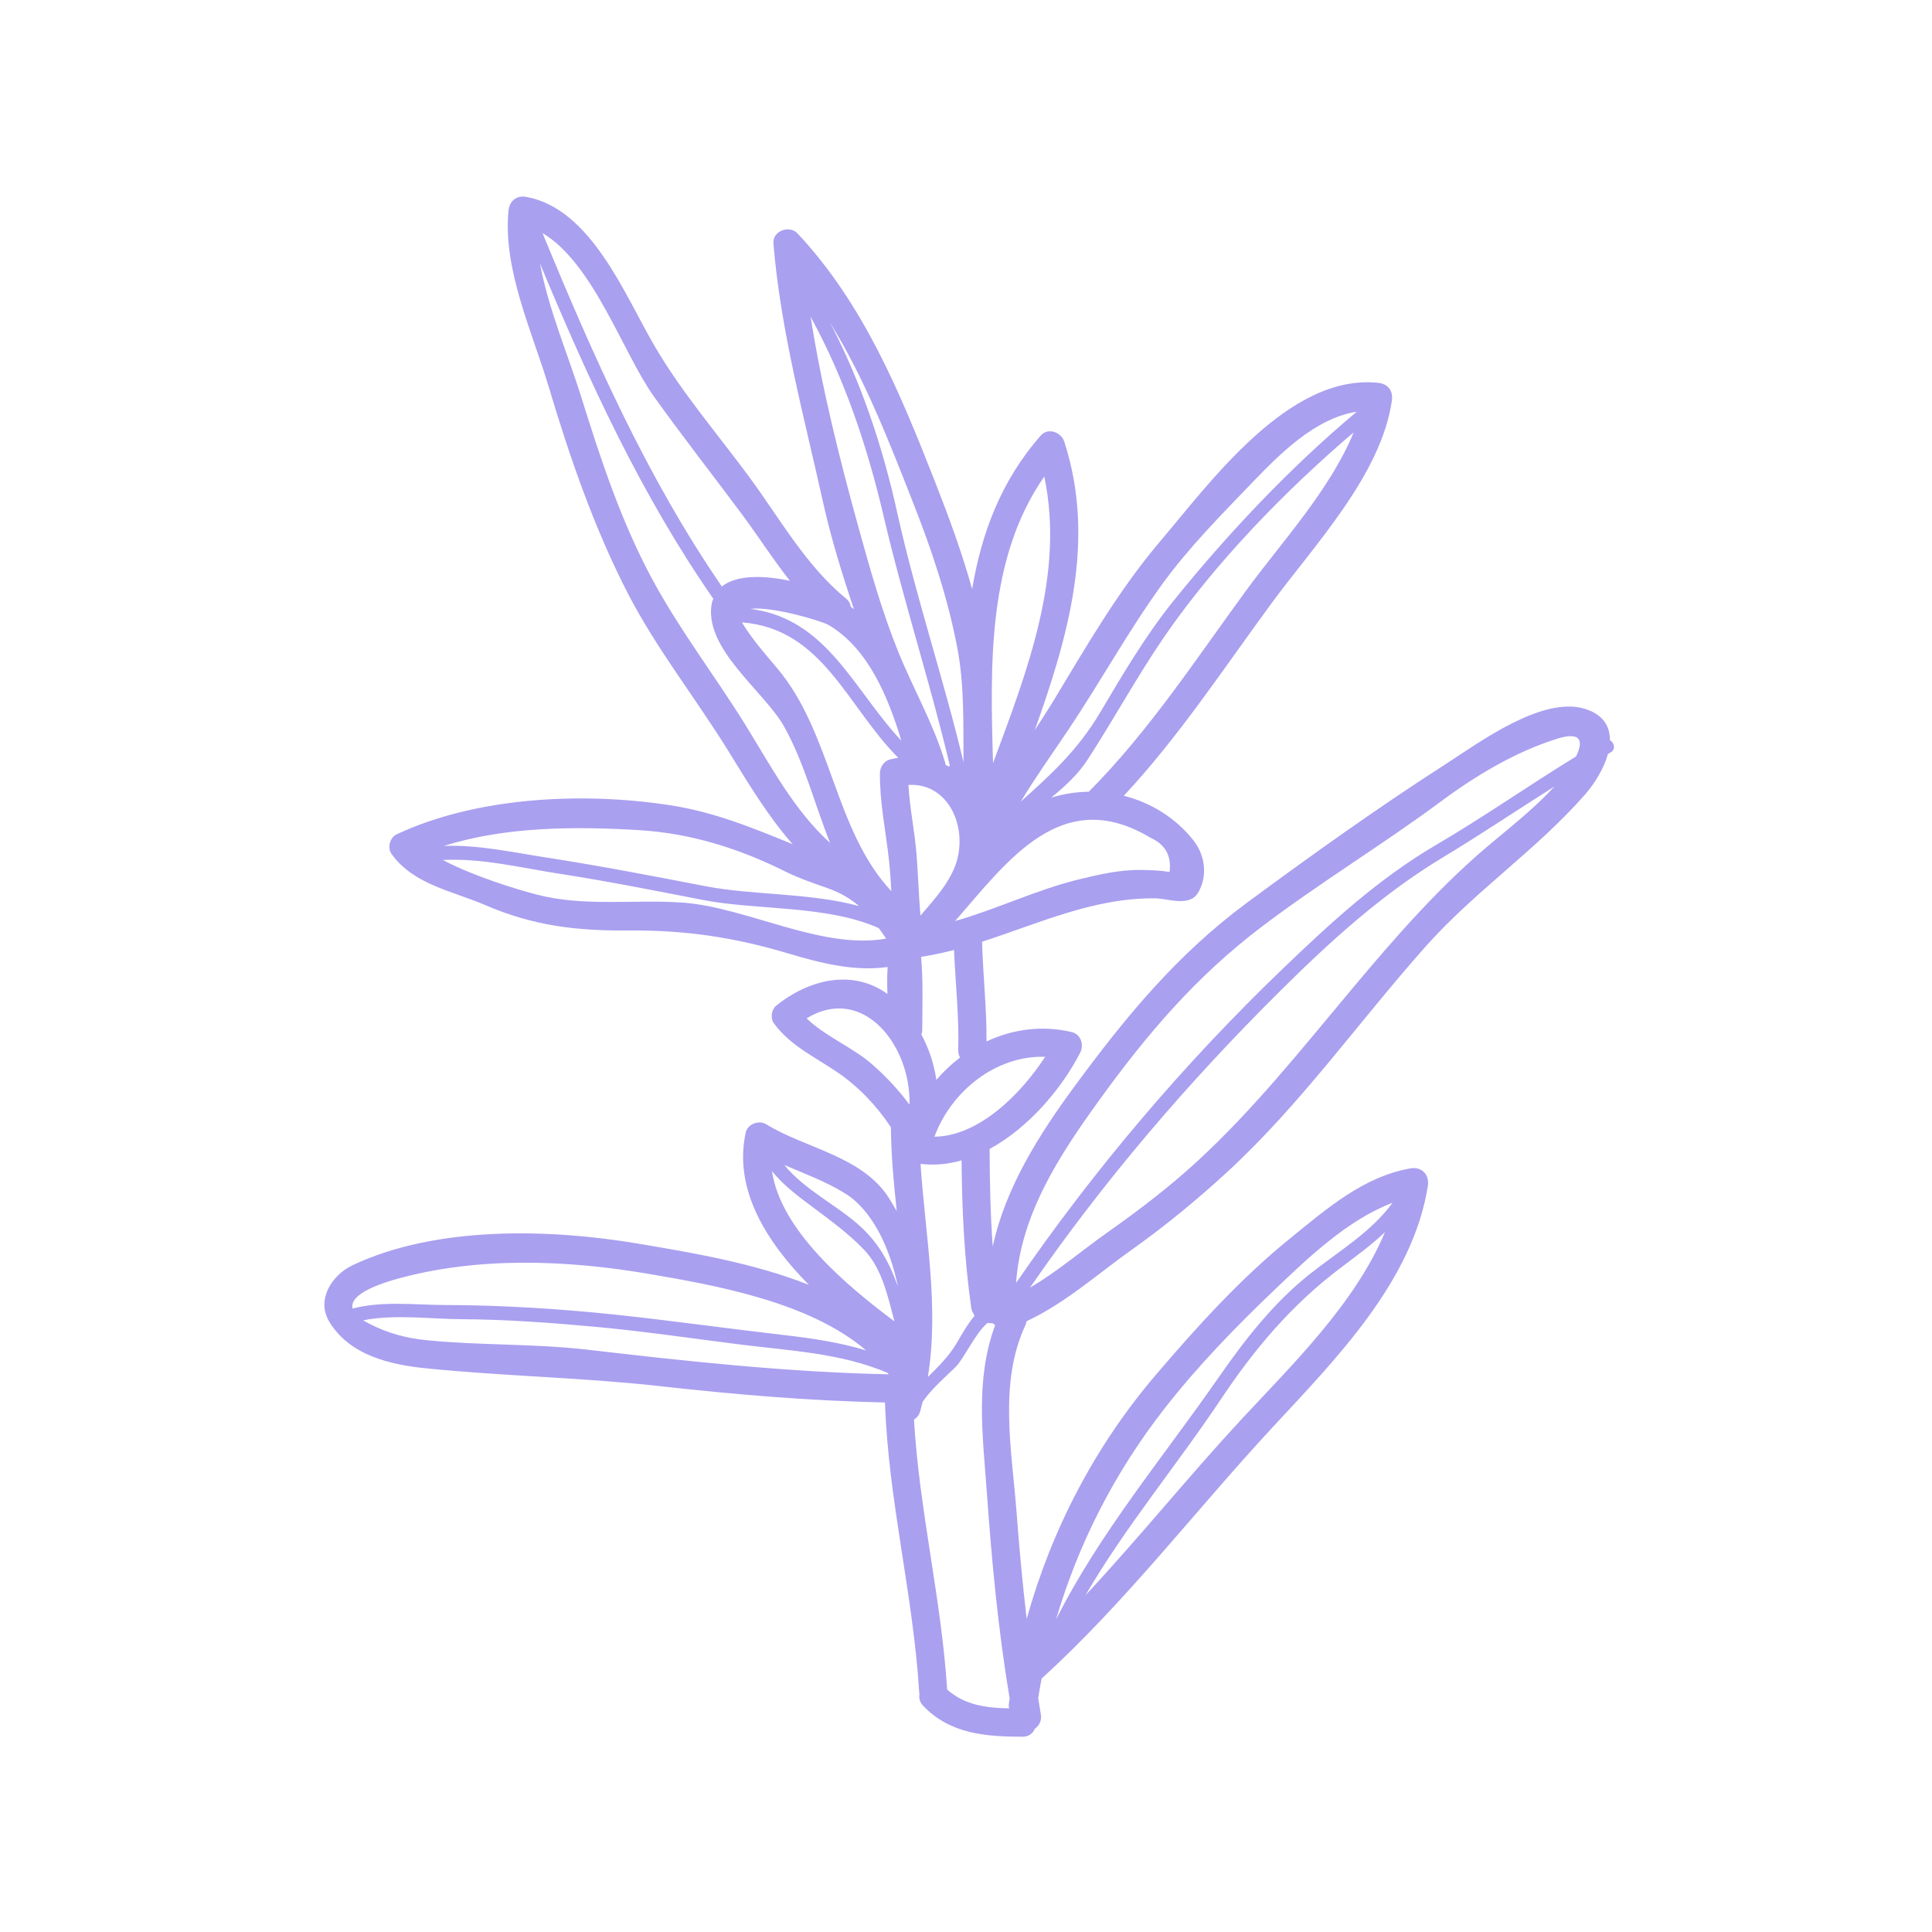 <svg xmlns="http://www.w3.org/2000/svg" xmlns:xlink="http://www.w3.org/1999/xlink" width="400" zoomAndPan="magnify" viewBox="0 0 300 300" height="400" preserveAspectRatio="xMidYMid meet" version="1.0"><defs><clipPath id="7596814a75"><path d="M 50 30 L 250.801 30 L 250.801 270 L 50 270 Z M 50 30 " clip-rule="nonzero"/></clipPath></defs><g clip-path="url(#7596814a75)"><path fill="#a9a0f0" d="M 112.09 91.074 C 114.371 89.219 118.66 89.336 122.66 90.191 C 120.078 86.938 117.828 83.391 115.305 79.988 C 110.719 73.812 105.961 67.758 101.492 61.504 C 96.738 54.816 92.137 40.875 84.242 36.195 C 92.082 55.215 100.41 74.062 112.09 91.074 Z M 121.789 207.312 C 126.141 207.812 130.383 208.449 134.488 209.688 C 125.684 202.16 111.164 199.59 100.645 197.793 C 87.918 195.629 74.207 195.105 61.625 198.594 C 60.109 199.023 54.105 200.727 54.75 203.195 C 59.297 201.98 64.445 202.625 69.055 202.641 C 77.906 202.664 86.672 203.211 95.469 204.129 C 104.25 205.062 113 206.301 121.789 207.312 Z M 128.898 130.887 C 126.508 124.953 124.949 118.562 121.797 112.895 C 118.738 107.352 109.102 100.68 110.547 93.57 C 110.586 93.348 110.695 93.176 110.766 92.98 C 99.539 76.832 91.383 58.996 83.844 40.906 C 85.145 47.973 88.312 55.395 90.238 61.582 C 93.258 71.273 96.441 80.969 101.277 89.93 C 105.582 97.914 111.07 105 115.828 112.691 C 119.688 118.945 123.363 125.902 128.898 130.887 Z M 133.391 140.695 C 132.066 139.559 130.5 138.609 128.445 137.891 C 126.227 137.113 124.023 136.359 121.906 135.309 C 114.738 131.742 107.23 129.375 99.203 128.902 C 89.402 128.316 78.527 128.316 68.922 131.359 C 74.355 131.16 79.523 132.34 85.066 133.191 C 93.336 134.477 101.539 136.062 109.738 137.645 C 116.91 139.012 125.816 138.625 133.391 140.695 Z M 139.969 115.027 C 137.938 108.309 134.82 100.648 128.648 97.043 C 127.613 96.43 119.93 94.125 116.551 94.543 C 128.43 96.109 132.418 106.938 139.969 115.027 Z M 137.602 145.746 C 137.219 145.18 136.824 144.633 136.449 144.113 C 128.375 140.516 117.539 141.379 109.164 139.746 C 101.773 138.312 94.387 136.84 86.953 135.688 C 80.848 134.754 74.891 133.223 68.773 133.539 C 73.461 136.039 80.309 138.125 83.301 138.898 C 90.805 140.852 98.371 139.613 105.984 140.156 C 115.973 140.867 127.598 147.539 137.602 145.746 Z M 138.887 205.18 C 137.836 201.246 136.984 196.973 134.121 194.008 C 131.801 191.602 129.164 189.656 126.508 187.672 C 124.141 185.91 121.68 184.113 119.875 181.848 C 121.215 191.051 131.422 199.605 138.887 205.18 Z M 133.668 190.504 C 136.691 193.309 138.238 196.406 139.438 199.809 C 138.207 193.773 135.438 187.898 131.203 185.297 C 128.242 183.465 124.98 182.277 121.797 180.898 C 124.895 184.766 130.168 187.25 133.668 190.504 Z M 137.992 213.402 C 137.938 213.324 137.875 213.238 137.805 213.168 C 130.477 210.07 122.637 209.75 114.781 208.754 C 107.395 207.82 100.031 206.73 92.617 206.043 C 85.613 205.398 78.613 204.875 71.566 204.844 C 67.098 204.828 61.199 204.043 56.41 205.016 C 56.676 205.18 56.941 205.344 57.258 205.5 C 60.164 207.016 63.066 207.797 66.312 208.113 C 74.574 208.934 82.895 208.621 91.133 209.57 C 106.719 211.383 122.297 213.074 137.992 213.402 Z M 138.238 117.914 C 138.668 117.816 139.074 117.73 139.477 117.668 C 131.551 109.742 127.762 97.613 115.219 96.648 C 115.273 96.734 115.32 96.84 115.383 96.941 C 116.91 99.379 118.777 101.512 120.637 103.715 C 129.188 113.805 129.512 128.871 138.402 138.375 C 138.301 136.516 138.184 134.66 137.953 132.809 C 137.438 128.52 136.59 124.355 136.637 120.035 C 136.652 119.066 137.289 118.164 138.238 117.914 Z M 141.223 171.531 C 141.492 162.461 134.098 152.77 125.246 158.125 C 128.164 160.961 132.535 162.68 135.539 165.367 C 137.672 167.25 139.57 169.297 141.223 171.531 Z M 147.316 119.027 C 147.379 118.98 147.441 118.93 147.496 118.898 C 144.43 105.973 140.289 93.309 137.258 80.352 C 134.707 69.438 131.219 58.938 125.875 49.195 C 127.598 60.195 130.383 71.328 133.273 81.77 C 135.07 88.27 136.941 94.941 139.477 101.199 C 141.836 107.016 144.98 112.426 146.781 118.477 C 146.812 118.578 146.812 118.664 146.828 118.766 C 146.996 118.852 147.16 118.945 147.316 119.027 Z M 148.797 163.102 C 148.945 157.891 148.359 152.707 148.141 147.516 C 146.461 147.949 144.75 148.316 143.027 148.574 C 143.363 152.355 143.215 156.141 143.207 159.934 C 143.207 160.195 143.145 160.43 143.074 160.648 C 144.258 162.859 145.043 165.234 145.395 167.688 C 146.5 166.402 147.73 165.234 149.07 164.215 C 148.898 163.902 148.797 163.543 148.797 163.102 Z M 148.719 133.129 C 149.98 127.586 146.867 121.535 141.059 121.887 C 141.262 125.57 142.055 129.133 142.328 132.809 C 142.574 135.938 142.66 139.059 142.926 142.168 C 145.293 139.441 147.949 136.516 148.719 133.129 Z M 149.613 118.359 C 149.566 112.34 149.777 106.324 148.594 100.297 C 147.082 92.559 144.633 85.273 141.742 77.945 C 138.008 68.441 134.27 58.805 128.914 50.145 C 133.77 59.449 137.086 69.445 139.359 79.77 C 142.258 92.809 146.531 105.422 149.613 118.359 Z M 151.32 204.332 C 151.266 204.23 151.219 204.129 151.188 204.027 C 151.016 203.777 150.883 203.48 150.82 203.109 C 149.73 195.488 149.379 187.867 149.309 180.18 C 147.23 180.781 145.098 180.992 142.941 180.727 C 143.672 191.805 145.863 202.859 144.078 213.82 C 145.66 212.25 147.316 210.652 148.578 208.52 C 149.434 207.062 150.301 205.516 151.32 204.332 Z M 156.668 264.473 C 156.691 264.23 156.738 264.012 156.785 263.777 C 155.016 253.238 154.012 242.594 153.25 231.938 C 152.602 222.891 151.398 214.242 154.535 205.746 C 154.402 205.68 154.27 205.578 154.152 205.469 C 153.863 205.461 153.586 205.445 153.305 205.445 C 151.32 207.219 149.684 210.988 148.359 212.289 C 146.562 214.039 144.648 215.676 143.277 217.652 C 143.145 218.141 143.027 218.656 142.879 219.16 C 142.707 219.762 142.344 220.172 141.922 220.422 C 142.738 234.5 146.172 248.262 147.074 262.355 C 149.793 264.773 153.172 265.211 156.691 265.273 C 156.637 265.023 156.621 264.758 156.668 264.473 Z M 162.289 164.098 C 154.684 163.863 147.73 169.383 145.098 176.508 C 151.934 176.438 158.504 169.953 162.289 164.098 Z M 154.199 118.492 C 159.516 104.184 165.355 89.188 162.156 73.992 C 153.336 86.66 153.746 103.133 154.199 118.492 Z M 181.609 135.395 C 181.938 132.887 180.941 131.121 178.652 130.086 C 164.879 121.832 156.504 133.625 148.312 143.016 C 154.781 141.18 160.855 138.195 167.426 136.578 C 170.547 135.82 173.848 135.043 177.07 135.09 C 178.652 135.105 180.086 135.145 181.609 135.395 Z M 210.672 63.934 C 204.234 64.922 198.73 70.488 194.418 74.965 C 189.598 79.988 184.539 85.086 180.449 90.738 C 175.219 97.961 170.945 105.77 165.977 113.191 C 163.457 116.957 160.824 120.633 158.504 124.473 C 163.145 120.312 167.355 116.508 170.867 110.574 C 174.355 104.688 177.836 98.766 182.125 93.422 C 190.523 82.984 200.305 72.613 210.672 63.934 Z M 193.602 91.555 C 198.785 84.473 206.609 75.977 210.191 67.141 C 199.398 76.344 188.664 87.453 180.84 98.797 C 176.582 105 173 111.609 168.914 117.914 C 167.426 120.211 165.395 122.098 163.223 123.863 C 165.129 123.266 167.105 122.969 169.062 122.938 C 178.418 113.555 185.793 102.215 193.602 91.555 Z M 215.062 191.32 C 212.914 193.371 210.477 195.121 208.059 196.957 C 200.582 202.609 194.828 209.414 189.645 217.176 C 182.785 227.469 174.77 237.035 168.547 247.719 C 176.816 238.859 184.492 229.328 192.648 220.523 C 200.605 211.953 210.359 202.508 215.062 191.32 Z M 203.277 197.922 C 207.723 194.391 212.867 191.383 216.23 186.77 C 209.246 189.414 203.074 195.355 197.922 200.273 C 191.918 205.996 186.055 212.039 180.934 218.578 C 173.148 228.512 167.48 239.59 163.977 251.484 C 170.711 238.07 180.637 226.262 189.148 214 C 193.227 208.129 197.656 202.406 203.277 197.922 Z M 232.074 130.504 C 235.266 127.859 238.566 125.188 241.387 122.113 C 235.633 125.746 229.988 129.555 224.172 133.059 C 214.684 138.766 206.641 146.082 198.801 153.859 C 184.492 168.051 171.383 183.352 159.938 199.941 C 164.141 197.488 167.863 194.273 171.848 191.453 C 176.668 188.051 181.379 184.48 185.73 180.492 C 194.652 172.305 202.086 162.93 209.84 153.672 C 216.73 145.438 223.766 137.363 232.074 130.504 Z M 244.727 117.465 C 245.793 115.293 245.77 113.461 241.75 114.723 C 235.398 116.711 229.227 120.383 223.875 124.355 C 214.715 131.16 204.902 137.074 195.82 143.98 C 185.73 151.641 178.109 160.562 170.727 170.785 C 164.461 179.441 158.52 188.566 157.773 199.223 C 169.863 181.613 183.773 165.234 199.168 150.441 C 206.641 143.266 214.066 136.43 223.059 131.16 C 230.445 126.836 237.461 121.902 244.727 117.465 Z M 249.988 114.941 C 250.656 115.293 250.945 116.359 250.09 116.84 C 249.957 116.91 249.809 116.996 249.676 117.082 C 249.047 119.379 247.574 121.715 246.141 123.352 C 238.668 131.906 229.125 138.297 221.516 146.812 C 211.109 158.477 202.008 171.484 190.461 182.082 C 185.879 186.285 181.074 190.254 176.004 193.867 C 170.594 197.691 165.441 202.348 159.398 205.164 C 159.367 205.367 159.305 205.586 159.207 205.809 C 155.07 214.723 157.102 225.148 157.836 234.621 C 158.254 240.227 158.77 245.809 159.422 251.383 C 163.277 237.559 169.98 224.641 179.367 213.617 C 185.832 206.043 192.625 198.523 200.387 192.25 C 205.984 187.719 211.715 182.695 219.02 181.426 C 220.77 181.125 221.984 182.406 221.719 184.129 C 219.414 198.906 207.426 211.035 197.656 221.574 C 185.73 234.422 174.754 248.832 161.742 260.641 C 161.555 261.637 161.371 262.641 161.207 263.66 C 161.355 264.496 161.469 265.344 161.617 266.176 C 161.805 267.18 161.355 267.973 160.691 268.434 C 160.402 269.141 159.758 269.68 158.785 269.68 C 153.07 269.664 147.527 269.258 143.363 264.891 C 142.809 264.324 142.66 263.645 142.777 263.055 C 142.746 262.906 142.723 262.773 142.723 262.609 C 141.789 247.562 137.922 232.871 137.422 217.777 C 125.684 217.52 113.988 216.539 102.328 215.223 C 90.32 213.898 78.309 213.688 66.312 212.488 C 60.574 211.922 54.254 210.465 51.102 205.18 C 49.07 201.762 51.59 197.953 54.75 196.461 C 67.832 190.285 85.48 190.801 99.258 193.137 C 107.246 194.492 117.016 196.102 125.598 199.512 C 118.988 192.801 113.887 184.695 115.789 175.891 C 116.074 174.523 117.844 173.875 119.004 174.59 C 125.176 178.375 133.902 179.512 138.07 186.082 C 138.473 186.73 138.855 187.383 139.242 188.051 C 138.777 183.715 138.371 179.379 138.34 175.043 C 136.152 171.719 133.32 168.754 130.066 166.52 C 126.547 164.129 122.691 162.375 120.141 158.859 C 119.609 158.125 119.789 156.766 120.488 156.195 C 125.645 152.023 132.402 150.441 137.805 154.344 C 137.742 152.941 137.742 151.555 137.836 150.152 C 132.68 150.887 127.449 149.555 122.445 148.066 C 114.121 145.57 106.5 144.418 97.758 144.488 C 89.598 144.562 82.863 143.785 75.32 140.531 C 70.121 138.297 64.211 137.363 60.777 132.574 C 60.125 131.656 60.543 130.055 61.562 129.57 C 73.988 123.73 90.398 122.969 103.828 125 C 110.781 126.035 116.855 128.535 123.082 131.09 C 119.234 126.723 116.191 121.629 113.117 116.648 C 108.02 108.387 101.961 100.797 97.492 92.141 C 92.238 81.934 88.516 71.129 85.23 60.148 C 82.676 51.609 78.039 41.738 78.965 32.668 C 79.129 31.18 80.234 30.293 81.742 30.574 C 91.848 32.426 97.086 45.973 101.656 53.75 C 105.859 60.938 111.367 67.32 116.301 74.008 C 121.059 80.453 125.098 87.789 131.367 92.941 C 131.832 93.324 132.051 93.758 132.098 94.195 C 132.27 94.328 132.434 94.477 132.602 94.613 C 130.766 89.141 129.055 83.613 127.801 77.977 C 124.863 64.719 121.207 51.344 120.094 37.785 C 119.93 35.867 122.574 34.902 123.828 36.234 C 134.082 47.172 139.758 60.969 145.16 74.73 C 147.348 80.297 149.379 85.816 150.953 91.477 C 152.402 82.82 155.438 74.629 161.617 67.625 C 162.754 66.324 164.793 67.125 165.262 68.59 C 170.215 83.848 165.863 98.883 160.676 113.379 C 161.625 111.93 162.559 110.488 163.473 109 C 168.578 100.547 173.617 91.773 180.023 84.207 C 187.91 74.934 200.133 57.969 214.012 59.449 C 215.547 59.605 216.348 60.703 216.129 62.223 C 214.449 73.781 204.055 84.672 197.383 93.758 C 190.012 103.785 183.035 114.43 174.504 123.566 C 178.699 124.633 182.555 126.984 185.324 130.504 C 187.145 132.809 187.543 136.023 186.062 138.578 C 184.742 140.883 181.402 139.527 179.453 139.496 C 169.918 139.363 161.371 143.367 152.496 146.23 C 152.633 151.391 153.219 156.547 153.188 161.715 C 157.203 159.832 161.758 159.16 166.414 160.258 C 167.863 160.594 168.344 162.262 167.73 163.465 C 164.879 169.004 159.758 175.105 153.668 178.406 C 153.684 183.465 153.785 188.52 154.152 193.555 C 156.121 184.434 161.324 176.195 166.945 168.566 C 174.867 157.809 182.77 148.215 193.602 140.195 C 203.676 132.754 214.098 125.32 224.641 118.547 C 229.738 115.262 239.445 108.066 246.055 110.055 C 248.961 110.941 250.004 112.793 249.988 114.941 " fill-opacity="1" fill-rule="nonzero"/></g></svg>